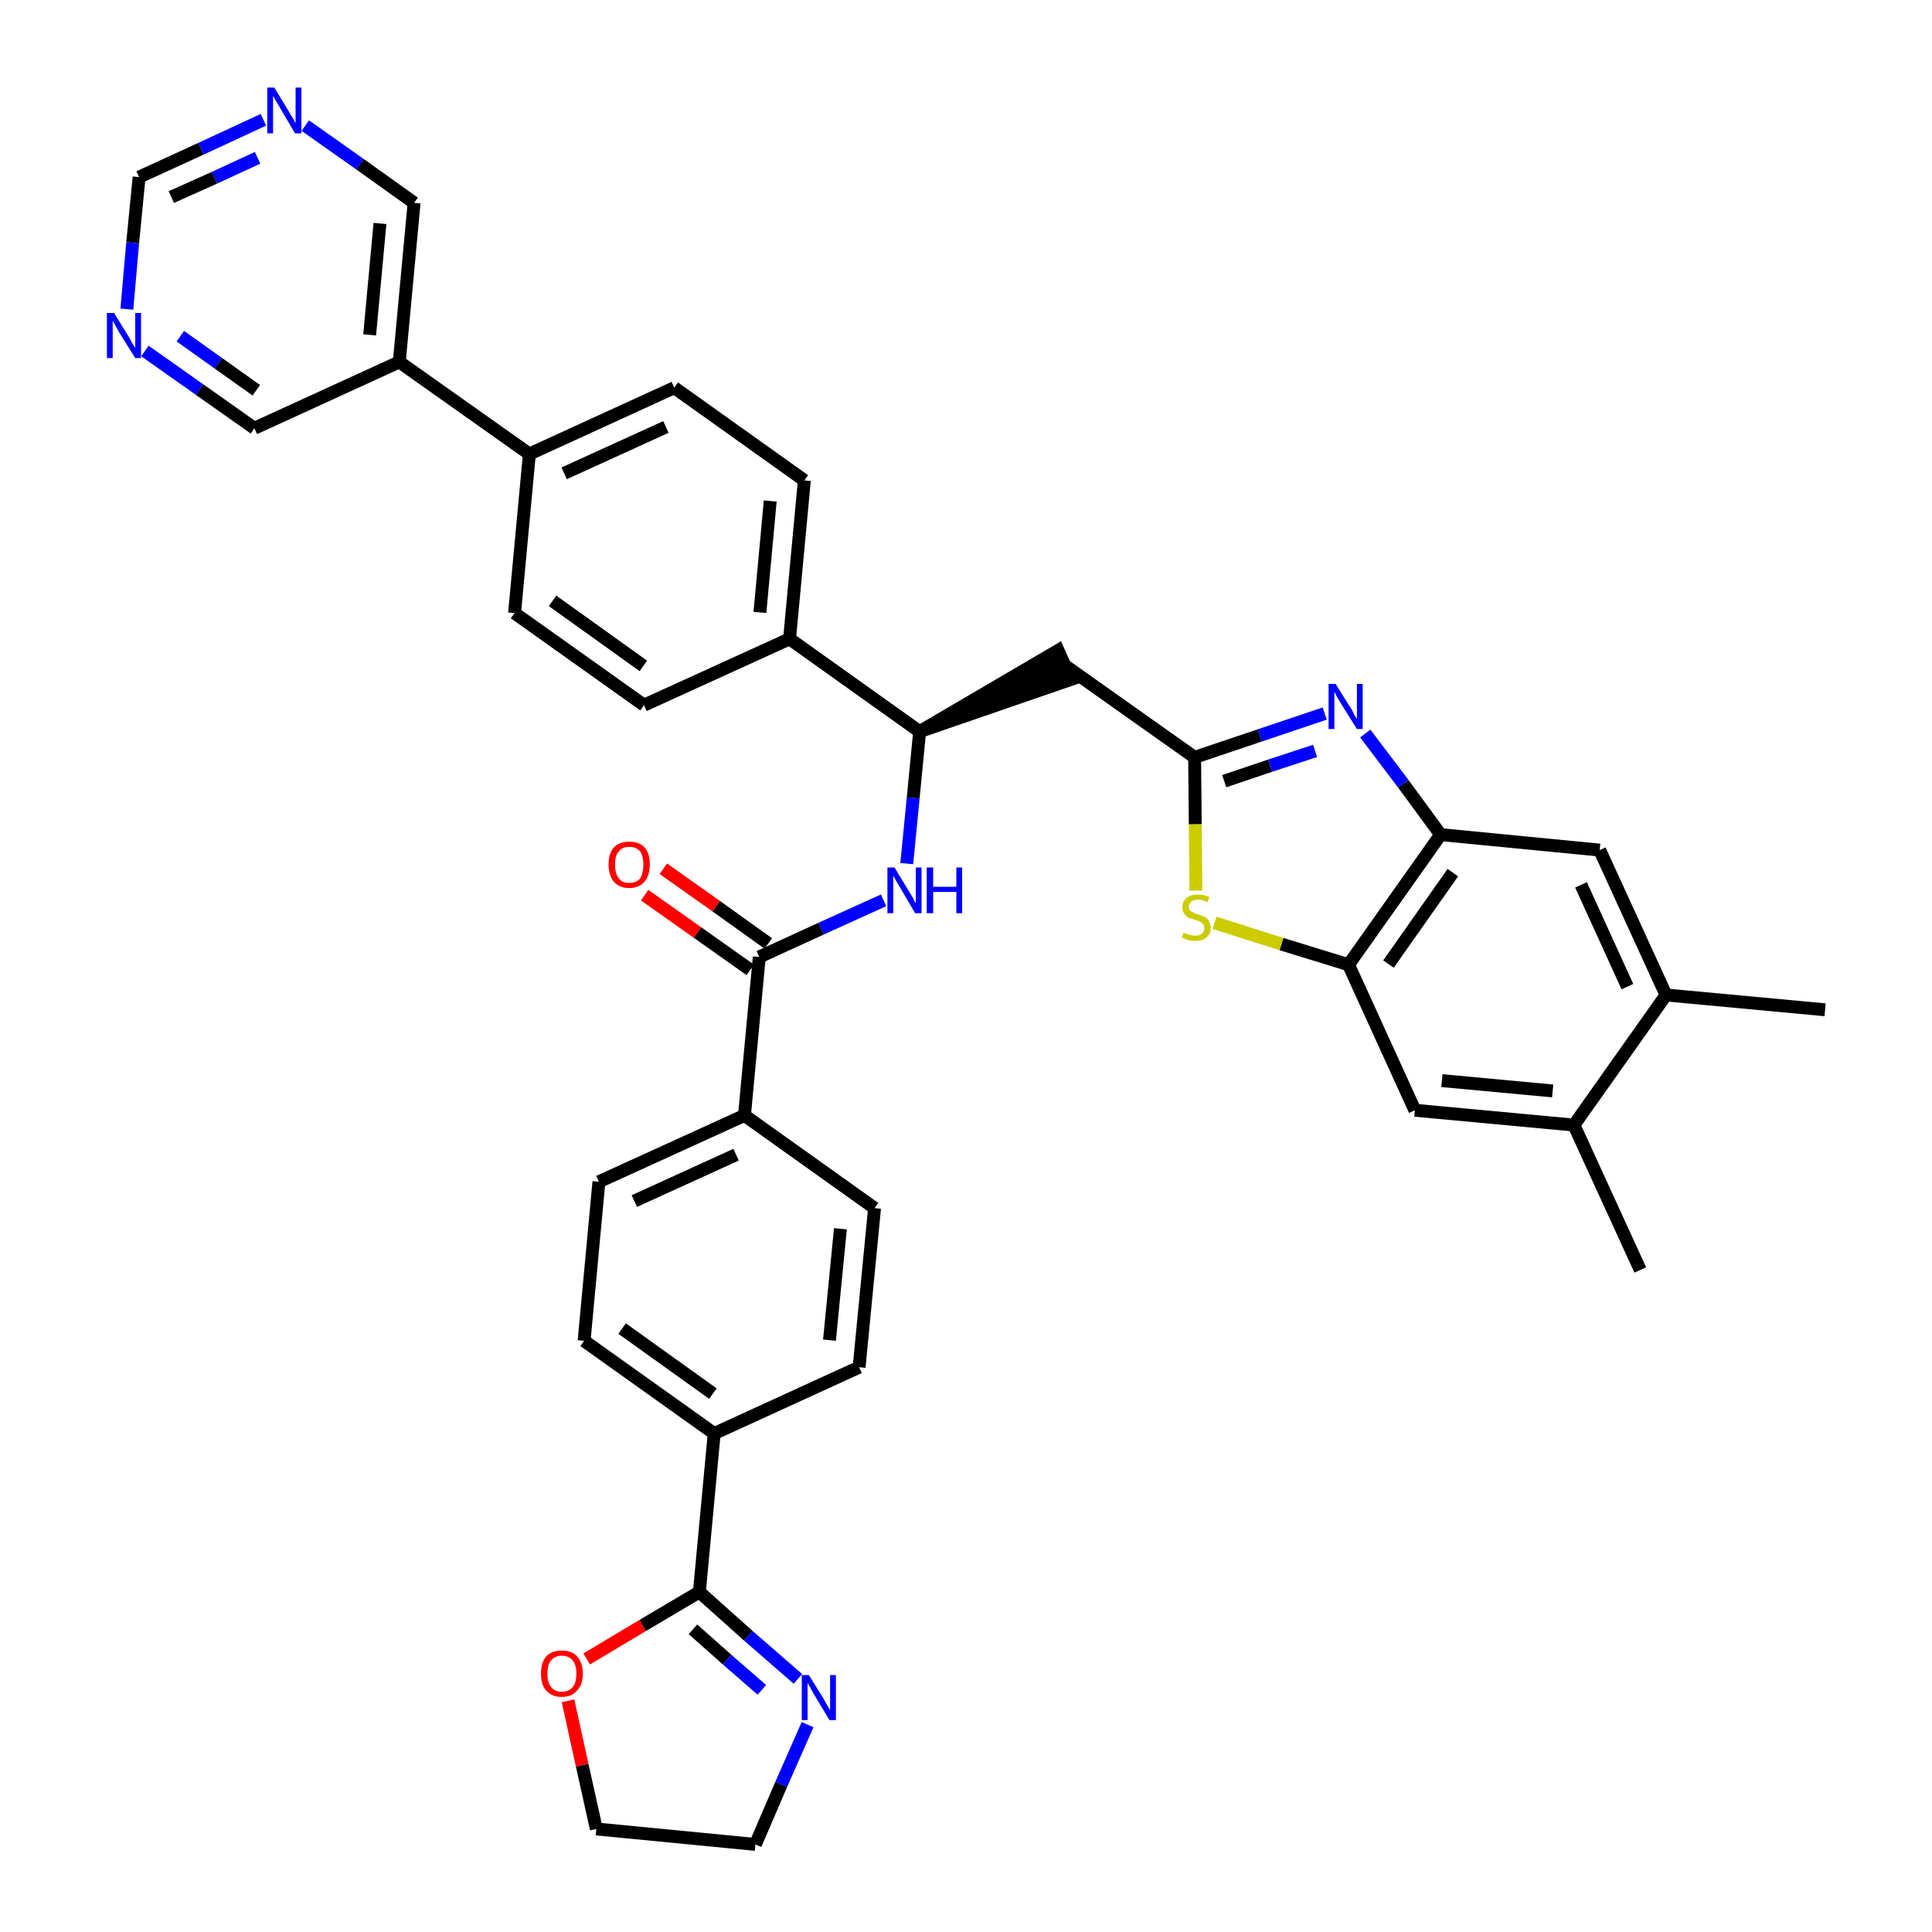 <?xml version='1.0' encoding='iso-8859-1'?>
<svg version='1.1' baseProfile='full'
              xmlns='http://www.w3.org/2000/svg'
                      xmlns:rdkit='http://www.rdkit.org/xml'
                      xmlns:xlink='http://www.w3.org/1999/xlink'
                  xml:space='preserve'
width='300px' height='300px' viewBox='0 0 300 300'>
<!-- END OF HEADER -->
<path class='bond-0 atom-0 atom-1' d='M 283.4,156.8 L 258.7,154.5' style='fill:none;fill-rule:evenodd;stroke:#000000;stroke-width:2.0px;stroke-linecap:butt;stroke-linejoin:miter;stroke-opacity:1' />
<path class='bond-1 atom-1 atom-2' d='M 258.7,154.5 L 248.4,132.0' style='fill:none;fill-rule:evenodd;stroke:#000000;stroke-width:2.0px;stroke-linecap:butt;stroke-linejoin:miter;stroke-opacity:1' />
<path class='bond-1 atom-1 atom-2' d='M 252.7,153.2 L 245.5,137.4' style='fill:none;fill-rule:evenodd;stroke:#000000;stroke-width:2.0px;stroke-linecap:butt;stroke-linejoin:miter;stroke-opacity:1' />
<path class='bond-38 atom-37 atom-1' d='M 244.4,174.7 L 258.7,154.5' style='fill:none;fill-rule:evenodd;stroke:#000000;stroke-width:2.0px;stroke-linecap:butt;stroke-linejoin:miter;stroke-opacity:1' />
<path class='bond-2 atom-2 atom-3' d='M 248.4,132.0 L 223.7,129.6' style='fill:none;fill-rule:evenodd;stroke:#000000;stroke-width:2.0px;stroke-linecap:butt;stroke-linejoin:miter;stroke-opacity:1' />
<path class='bond-3 atom-3 atom-4' d='M 223.7,129.6 L 217.9,121.7' style='fill:none;fill-rule:evenodd;stroke:#000000;stroke-width:2.0px;stroke-linecap:butt;stroke-linejoin:miter;stroke-opacity:1' />
<path class='bond-3 atom-3 atom-4' d='M 217.9,121.7 L 212.0,113.9' style='fill:none;fill-rule:evenodd;stroke:#0000FF;stroke-width:2.0px;stroke-linecap:butt;stroke-linejoin:miter;stroke-opacity:1' />
<path class='bond-39 atom-35 atom-3' d='M 209.4,149.8 L 223.7,129.6' style='fill:none;fill-rule:evenodd;stroke:#000000;stroke-width:2.0px;stroke-linecap:butt;stroke-linejoin:miter;stroke-opacity:1' />
<path class='bond-39 atom-35 atom-3' d='M 215.6,149.7 L 225.6,135.5' style='fill:none;fill-rule:evenodd;stroke:#000000;stroke-width:2.0px;stroke-linecap:butt;stroke-linejoin:miter;stroke-opacity:1' />
<path class='bond-4 atom-4 atom-5' d='M 205.7,110.8 L 195.6,114.2' style='fill:none;fill-rule:evenodd;stroke:#0000FF;stroke-width:2.0px;stroke-linecap:butt;stroke-linejoin:miter;stroke-opacity:1' />
<path class='bond-4 atom-4 atom-5' d='M 195.6,114.2 L 185.5,117.6' style='fill:none;fill-rule:evenodd;stroke:#000000;stroke-width:2.0px;stroke-linecap:butt;stroke-linejoin:miter;stroke-opacity:1' />
<path class='bond-4 atom-4 atom-5' d='M 204.2,116.6 L 197.2,118.9' style='fill:none;fill-rule:evenodd;stroke:#0000FF;stroke-width:2.0px;stroke-linecap:butt;stroke-linejoin:miter;stroke-opacity:1' />
<path class='bond-4 atom-4 atom-5' d='M 197.2,118.9 L 190.1,121.3' style='fill:none;fill-rule:evenodd;stroke:#000000;stroke-width:2.0px;stroke-linecap:butt;stroke-linejoin:miter;stroke-opacity:1' />
<path class='bond-5 atom-5 atom-6' d='M 185.5,117.6 L 165.3,103.3' style='fill:none;fill-rule:evenodd;stroke:#000000;stroke-width:2.0px;stroke-linecap:butt;stroke-linejoin:miter;stroke-opacity:1' />
<path class='bond-33 atom-5 atom-34' d='M 185.5,117.6 L 185.6,128.0' style='fill:none;fill-rule:evenodd;stroke:#000000;stroke-width:2.0px;stroke-linecap:butt;stroke-linejoin:miter;stroke-opacity:1' />
<path class='bond-33 atom-5 atom-34' d='M 185.6,128.0 L 185.7,138.3' style='fill:none;fill-rule:evenodd;stroke:#CCCC00;stroke-width:2.0px;stroke-linecap:butt;stroke-linejoin:miter;stroke-opacity:1' />
<path class='bond-6 atom-7 atom-6' d='M 142.8,113.6 L 166.3,105.5 L 164.3,101.0 Z' style='fill:#000000;fill-rule:evenodd;fill-opacity:1;stroke:#000000;stroke-width:2.0px;stroke-linecap:butt;stroke-linejoin:miter;stroke-opacity:1;' />
<path class='bond-7 atom-7 atom-8' d='M 142.8,113.6 L 141.8,123.9' style='fill:none;fill-rule:evenodd;stroke:#000000;stroke-width:2.0px;stroke-linecap:butt;stroke-linejoin:miter;stroke-opacity:1' />
<path class='bond-7 atom-7 atom-8' d='M 141.8,123.9 L 140.8,134.1' style='fill:none;fill-rule:evenodd;stroke:#0000FF;stroke-width:2.0px;stroke-linecap:butt;stroke-linejoin:miter;stroke-opacity:1' />
<path class='bond-21 atom-7 atom-22' d='M 142.8,113.6 L 122.6,99.2' style='fill:none;fill-rule:evenodd;stroke:#000000;stroke-width:2.0px;stroke-linecap:butt;stroke-linejoin:miter;stroke-opacity:1' />
<path class='bond-8 atom-8 atom-9' d='M 137.2,139.8 L 127.5,144.2' style='fill:none;fill-rule:evenodd;stroke:#0000FF;stroke-width:2.0px;stroke-linecap:butt;stroke-linejoin:miter;stroke-opacity:1' />
<path class='bond-8 atom-8 atom-9' d='M 127.5,144.2 L 117.9,148.6' style='fill:none;fill-rule:evenodd;stroke:#000000;stroke-width:2.0px;stroke-linecap:butt;stroke-linejoin:miter;stroke-opacity:1' />
<path class='bond-9 atom-9 atom-10' d='M 119.3,146.5 L 111.2,140.7' style='fill:none;fill-rule:evenodd;stroke:#000000;stroke-width:2.0px;stroke-linecap:butt;stroke-linejoin:miter;stroke-opacity:1' />
<path class='bond-9 atom-9 atom-10' d='M 111.2,140.7 L 103.0,134.9' style='fill:none;fill-rule:evenodd;stroke:#FF0000;stroke-width:2.0px;stroke-linecap:butt;stroke-linejoin:miter;stroke-opacity:1' />
<path class='bond-9 atom-9 atom-10' d='M 116.5,150.6 L 108.3,144.8' style='fill:none;fill-rule:evenodd;stroke:#000000;stroke-width:2.0px;stroke-linecap:butt;stroke-linejoin:miter;stroke-opacity:1' />
<path class='bond-9 atom-9 atom-10' d='M 108.3,144.8 L 100.1,139.0' style='fill:none;fill-rule:evenodd;stroke:#FF0000;stroke-width:2.0px;stroke-linecap:butt;stroke-linejoin:miter;stroke-opacity:1' />
<path class='bond-10 atom-9 atom-11' d='M 117.9,148.6 L 115.6,173.2' style='fill:none;fill-rule:evenodd;stroke:#000000;stroke-width:2.0px;stroke-linecap:butt;stroke-linejoin:miter;stroke-opacity:1' />
<path class='bond-11 atom-11 atom-12' d='M 115.6,173.2 L 93.0,183.5' style='fill:none;fill-rule:evenodd;stroke:#000000;stroke-width:2.0px;stroke-linecap:butt;stroke-linejoin:miter;stroke-opacity:1' />
<path class='bond-11 atom-11 atom-12' d='M 114.3,179.3 L 98.5,186.5' style='fill:none;fill-rule:evenodd;stroke:#000000;stroke-width:2.0px;stroke-linecap:butt;stroke-linejoin:miter;stroke-opacity:1' />
<path class='bond-40 atom-21 atom-11' d='M 135.8,187.6 L 115.6,173.2' style='fill:none;fill-rule:evenodd;stroke:#000000;stroke-width:2.0px;stroke-linecap:butt;stroke-linejoin:miter;stroke-opacity:1' />
<path class='bond-12 atom-12 atom-13' d='M 93.0,183.5 L 90.7,208.2' style='fill:none;fill-rule:evenodd;stroke:#000000;stroke-width:2.0px;stroke-linecap:butt;stroke-linejoin:miter;stroke-opacity:1' />
<path class='bond-13 atom-13 atom-14' d='M 90.7,208.2 L 110.9,222.6' style='fill:none;fill-rule:evenodd;stroke:#000000;stroke-width:2.0px;stroke-linecap:butt;stroke-linejoin:miter;stroke-opacity:1' />
<path class='bond-13 atom-13 atom-14' d='M 96.6,206.3 L 110.7,216.4' style='fill:none;fill-rule:evenodd;stroke:#000000;stroke-width:2.0px;stroke-linecap:butt;stroke-linejoin:miter;stroke-opacity:1' />
<path class='bond-14 atom-14 atom-15' d='M 110.9,222.6 L 108.6,247.2' style='fill:none;fill-rule:evenodd;stroke:#000000;stroke-width:2.0px;stroke-linecap:butt;stroke-linejoin:miter;stroke-opacity:1' />
<path class='bond-19 atom-14 atom-20' d='M 110.9,222.6 L 133.4,212.3' style='fill:none;fill-rule:evenodd;stroke:#000000;stroke-width:2.0px;stroke-linecap:butt;stroke-linejoin:miter;stroke-opacity:1' />
<path class='bond-15 atom-15 atom-16' d='M 108.6,247.2 L 116.2,254.0' style='fill:none;fill-rule:evenodd;stroke:#000000;stroke-width:2.0px;stroke-linecap:butt;stroke-linejoin:miter;stroke-opacity:1' />
<path class='bond-15 atom-15 atom-16' d='M 116.2,254.0 L 123.9,260.7' style='fill:none;fill-rule:evenodd;stroke:#0000FF;stroke-width:2.0px;stroke-linecap:butt;stroke-linejoin:miter;stroke-opacity:1' />
<path class='bond-15 atom-15 atom-16' d='M 107.6,253.0 L 112.9,257.7' style='fill:none;fill-rule:evenodd;stroke:#000000;stroke-width:2.0px;stroke-linecap:butt;stroke-linejoin:miter;stroke-opacity:1' />
<path class='bond-15 atom-15 atom-16' d='M 112.9,257.7 L 118.3,262.4' style='fill:none;fill-rule:evenodd;stroke:#0000FF;stroke-width:2.0px;stroke-linecap:butt;stroke-linejoin:miter;stroke-opacity:1' />
<path class='bond-42 atom-19 atom-15' d='M 91.1,257.6 L 99.8,252.4' style='fill:none;fill-rule:evenodd;stroke:#FF0000;stroke-width:2.0px;stroke-linecap:butt;stroke-linejoin:miter;stroke-opacity:1' />
<path class='bond-42 atom-19 atom-15' d='M 99.8,252.4 L 108.6,247.2' style='fill:none;fill-rule:evenodd;stroke:#000000;stroke-width:2.0px;stroke-linecap:butt;stroke-linejoin:miter;stroke-opacity:1' />
<path class='bond-16 atom-16 atom-17' d='M 125.4,267.8 L 121.3,277.1' style='fill:none;fill-rule:evenodd;stroke:#0000FF;stroke-width:2.0px;stroke-linecap:butt;stroke-linejoin:miter;stroke-opacity:1' />
<path class='bond-16 atom-16 atom-17' d='M 121.3,277.1 L 117.3,286.4' style='fill:none;fill-rule:evenodd;stroke:#000000;stroke-width:2.0px;stroke-linecap:butt;stroke-linejoin:miter;stroke-opacity:1' />
<path class='bond-17 atom-17 atom-18' d='M 117.3,286.4 L 92.6,284.0' style='fill:none;fill-rule:evenodd;stroke:#000000;stroke-width:2.0px;stroke-linecap:butt;stroke-linejoin:miter;stroke-opacity:1' />
<path class='bond-18 atom-18 atom-19' d='M 92.6,284.0 L 90.4,274.1' style='fill:none;fill-rule:evenodd;stroke:#000000;stroke-width:2.0px;stroke-linecap:butt;stroke-linejoin:miter;stroke-opacity:1' />
<path class='bond-18 atom-18 atom-19' d='M 90.4,274.1 L 88.2,264.1' style='fill:none;fill-rule:evenodd;stroke:#FF0000;stroke-width:2.0px;stroke-linecap:butt;stroke-linejoin:miter;stroke-opacity:1' />
<path class='bond-20 atom-20 atom-21' d='M 133.4,212.3 L 135.8,187.6' style='fill:none;fill-rule:evenodd;stroke:#000000;stroke-width:2.0px;stroke-linecap:butt;stroke-linejoin:miter;stroke-opacity:1' />
<path class='bond-20 atom-20 atom-21' d='M 128.8,208.1 L 130.5,190.8' style='fill:none;fill-rule:evenodd;stroke:#000000;stroke-width:2.0px;stroke-linecap:butt;stroke-linejoin:miter;stroke-opacity:1' />
<path class='bond-22 atom-22 atom-23' d='M 122.6,99.2 L 124.9,74.6' style='fill:none;fill-rule:evenodd;stroke:#000000;stroke-width:2.0px;stroke-linecap:butt;stroke-linejoin:miter;stroke-opacity:1' />
<path class='bond-22 atom-22 atom-23' d='M 118.0,95.1 L 119.6,77.8' style='fill:none;fill-rule:evenodd;stroke:#000000;stroke-width:2.0px;stroke-linecap:butt;stroke-linejoin:miter;stroke-opacity:1' />
<path class='bond-41 atom-33 atom-22' d='M 100.0,109.5 L 122.6,99.2' style='fill:none;fill-rule:evenodd;stroke:#000000;stroke-width:2.0px;stroke-linecap:butt;stroke-linejoin:miter;stroke-opacity:1' />
<path class='bond-23 atom-23 atom-24' d='M 124.9,74.6 L 104.7,60.2' style='fill:none;fill-rule:evenodd;stroke:#000000;stroke-width:2.0px;stroke-linecap:butt;stroke-linejoin:miter;stroke-opacity:1' />
<path class='bond-24 atom-24 atom-25' d='M 104.7,60.2 L 82.2,70.5' style='fill:none;fill-rule:evenodd;stroke:#000000;stroke-width:2.0px;stroke-linecap:butt;stroke-linejoin:miter;stroke-opacity:1' />
<path class='bond-24 atom-24 atom-25' d='M 103.4,66.3 L 87.6,73.5' style='fill:none;fill-rule:evenodd;stroke:#000000;stroke-width:2.0px;stroke-linecap:butt;stroke-linejoin:miter;stroke-opacity:1' />
<path class='bond-25 atom-25 atom-26' d='M 82.2,70.5 L 62.0,56.2' style='fill:none;fill-rule:evenodd;stroke:#000000;stroke-width:2.0px;stroke-linecap:butt;stroke-linejoin:miter;stroke-opacity:1' />
<path class='bond-31 atom-25 atom-32' d='M 82.2,70.5 L 79.9,95.2' style='fill:none;fill-rule:evenodd;stroke:#000000;stroke-width:2.0px;stroke-linecap:butt;stroke-linejoin:miter;stroke-opacity:1' />
<path class='bond-26 atom-26 atom-27' d='M 62.0,56.2 L 64.3,31.5' style='fill:none;fill-rule:evenodd;stroke:#000000;stroke-width:2.0px;stroke-linecap:butt;stroke-linejoin:miter;stroke-opacity:1' />
<path class='bond-26 atom-26 atom-27' d='M 57.4,52.0 L 59.0,34.7' style='fill:none;fill-rule:evenodd;stroke:#000000;stroke-width:2.0px;stroke-linecap:butt;stroke-linejoin:miter;stroke-opacity:1' />
<path class='bond-43 atom-31 atom-26' d='M 39.5,66.5 L 62.0,56.2' style='fill:none;fill-rule:evenodd;stroke:#000000;stroke-width:2.0px;stroke-linecap:butt;stroke-linejoin:miter;stroke-opacity:1' />
<path class='bond-27 atom-27 atom-28' d='M 64.3,31.5 L 55.9,25.5' style='fill:none;fill-rule:evenodd;stroke:#000000;stroke-width:2.0px;stroke-linecap:butt;stroke-linejoin:miter;stroke-opacity:1' />
<path class='bond-27 atom-27 atom-28' d='M 55.9,25.5 L 47.4,19.5' style='fill:none;fill-rule:evenodd;stroke:#0000FF;stroke-width:2.0px;stroke-linecap:butt;stroke-linejoin:miter;stroke-opacity:1' />
<path class='bond-28 atom-28 atom-29' d='M 40.9,18.6 L 31.2,23.1' style='fill:none;fill-rule:evenodd;stroke:#0000FF;stroke-width:2.0px;stroke-linecap:butt;stroke-linejoin:miter;stroke-opacity:1' />
<path class='bond-28 atom-28 atom-29' d='M 31.2,23.1 L 21.6,27.5' style='fill:none;fill-rule:evenodd;stroke:#000000;stroke-width:2.0px;stroke-linecap:butt;stroke-linejoin:miter;stroke-opacity:1' />
<path class='bond-28 atom-28 atom-29' d='M 40.0,24.5 L 33.3,27.6' style='fill:none;fill-rule:evenodd;stroke:#0000FF;stroke-width:2.0px;stroke-linecap:butt;stroke-linejoin:miter;stroke-opacity:1' />
<path class='bond-28 atom-28 atom-29' d='M 33.3,27.6 L 26.6,30.6' style='fill:none;fill-rule:evenodd;stroke:#000000;stroke-width:2.0px;stroke-linecap:butt;stroke-linejoin:miter;stroke-opacity:1' />
<path class='bond-29 atom-29 atom-30' d='M 21.6,27.5 L 20.6,37.7' style='fill:none;fill-rule:evenodd;stroke:#000000;stroke-width:2.0px;stroke-linecap:butt;stroke-linejoin:miter;stroke-opacity:1' />
<path class='bond-29 atom-29 atom-30' d='M 20.6,37.7 L 19.7,48.0' style='fill:none;fill-rule:evenodd;stroke:#0000FF;stroke-width:2.0px;stroke-linecap:butt;stroke-linejoin:miter;stroke-opacity:1' />
<path class='bond-30 atom-30 atom-31' d='M 22.5,54.5 L 31.0,60.5' style='fill:none;fill-rule:evenodd;stroke:#0000FF;stroke-width:2.0px;stroke-linecap:butt;stroke-linejoin:miter;stroke-opacity:1' />
<path class='bond-30 atom-30 atom-31' d='M 31.0,60.5 L 39.5,66.5' style='fill:none;fill-rule:evenodd;stroke:#000000;stroke-width:2.0px;stroke-linecap:butt;stroke-linejoin:miter;stroke-opacity:1' />
<path class='bond-30 atom-30 atom-31' d='M 28.0,52.2 L 33.9,56.4' style='fill:none;fill-rule:evenodd;stroke:#0000FF;stroke-width:2.0px;stroke-linecap:butt;stroke-linejoin:miter;stroke-opacity:1' />
<path class='bond-30 atom-30 atom-31' d='M 33.9,56.4 L 39.8,60.6' style='fill:none;fill-rule:evenodd;stroke:#000000;stroke-width:2.0px;stroke-linecap:butt;stroke-linejoin:miter;stroke-opacity:1' />
<path class='bond-32 atom-32 atom-33' d='M 79.9,95.2 L 100.0,109.5' style='fill:none;fill-rule:evenodd;stroke:#000000;stroke-width:2.0px;stroke-linecap:butt;stroke-linejoin:miter;stroke-opacity:1' />
<path class='bond-32 atom-32 atom-33' d='M 85.8,93.3 L 99.9,103.4' style='fill:none;fill-rule:evenodd;stroke:#000000;stroke-width:2.0px;stroke-linecap:butt;stroke-linejoin:miter;stroke-opacity:1' />
<path class='bond-34 atom-34 atom-35' d='M 188.6,143.3 L 199.0,146.6' style='fill:none;fill-rule:evenodd;stroke:#CCCC00;stroke-width:2.0px;stroke-linecap:butt;stroke-linejoin:miter;stroke-opacity:1' />
<path class='bond-34 atom-34 atom-35' d='M 199.0,146.6 L 209.4,149.8' style='fill:none;fill-rule:evenodd;stroke:#000000;stroke-width:2.0px;stroke-linecap:butt;stroke-linejoin:miter;stroke-opacity:1' />
<path class='bond-35 atom-35 atom-36' d='M 209.4,149.8 L 219.7,172.4' style='fill:none;fill-rule:evenodd;stroke:#000000;stroke-width:2.0px;stroke-linecap:butt;stroke-linejoin:miter;stroke-opacity:1' />
<path class='bond-36 atom-36 atom-37' d='M 219.7,172.4 L 244.4,174.7' style='fill:none;fill-rule:evenodd;stroke:#000000;stroke-width:2.0px;stroke-linecap:butt;stroke-linejoin:miter;stroke-opacity:1' />
<path class='bond-36 atom-36 atom-37' d='M 223.9,167.8 L 241.1,169.4' style='fill:none;fill-rule:evenodd;stroke:#000000;stroke-width:2.0px;stroke-linecap:butt;stroke-linejoin:miter;stroke-opacity:1' />
<path class='bond-37 atom-37 atom-38' d='M 244.4,174.7 L 254.7,197.2' style='fill:none;fill-rule:evenodd;stroke:#000000;stroke-width:2.0px;stroke-linecap:butt;stroke-linejoin:miter;stroke-opacity:1' />
<path  class='atom-4' d='M 207.4 106.2
L 209.7 109.9
Q 210.0 110.3, 210.3 111.0
Q 210.7 111.6, 210.7 111.7
L 210.7 106.2
L 211.6 106.2
L 211.6 113.2
L 210.7 113.2
L 208.2 109.2
Q 207.9 108.7, 207.6 108.2
Q 207.3 107.6, 207.2 107.4
L 207.2 113.2
L 206.3 113.2
L 206.3 106.2
L 207.4 106.2
' fill='#0000FF'/>
<path  class='atom-8' d='M 138.9 134.7
L 141.2 138.5
Q 141.4 138.8, 141.8 139.5
Q 142.1 140.2, 142.2 140.2
L 142.2 134.7
L 143.1 134.7
L 143.1 141.8
L 142.1 141.8
L 139.7 137.7
Q 139.4 137.2, 139.1 136.7
Q 138.8 136.1, 138.7 136.0
L 138.7 141.8
L 137.8 141.8
L 137.8 134.7
L 138.9 134.7
' fill='#0000FF'/>
<path  class='atom-8' d='M 143.9 134.7
L 144.9 134.7
L 144.9 137.7
L 148.5 137.7
L 148.5 134.7
L 149.4 134.7
L 149.4 141.8
L 148.5 141.8
L 148.5 138.5
L 144.9 138.5
L 144.9 141.8
L 143.9 141.8
L 143.9 134.7
' fill='#0000FF'/>
<path  class='atom-10' d='M 94.5 134.2
Q 94.5 132.5, 95.3 131.6
Q 96.2 130.7, 97.7 130.7
Q 99.3 130.7, 100.1 131.6
Q 100.9 132.5, 100.9 134.2
Q 100.9 135.9, 100.1 136.9
Q 99.2 137.9, 97.7 137.9
Q 96.2 137.9, 95.3 136.9
Q 94.5 135.9, 94.5 134.2
M 97.7 137.1
Q 98.8 137.1, 99.4 136.4
Q 99.9 135.6, 99.9 134.2
Q 99.9 132.9, 99.4 132.2
Q 98.8 131.5, 97.7 131.5
Q 96.6 131.5, 96.1 132.2
Q 95.5 132.8, 95.5 134.2
Q 95.5 135.7, 96.1 136.4
Q 96.6 137.1, 97.7 137.1
' fill='#FF0000'/>
<path  class='atom-16' d='M 125.6 260.1
L 127.9 263.8
Q 128.1 264.2, 128.5 264.9
Q 128.9 265.5, 128.9 265.6
L 128.9 260.1
L 129.8 260.1
L 129.8 267.1
L 128.8 267.1
L 126.4 263.1
Q 126.1 262.6, 125.8 262.0
Q 125.5 261.5, 125.4 261.3
L 125.4 267.1
L 124.5 267.1
L 124.5 260.1
L 125.6 260.1
' fill='#0000FF'/>
<path  class='atom-19' d='M 84.0 259.9
Q 84.0 258.2, 84.8 257.2
Q 85.7 256.3, 87.2 256.3
Q 88.8 256.3, 89.6 257.2
Q 90.5 258.2, 90.5 259.9
Q 90.5 261.6, 89.6 262.5
Q 88.8 263.5, 87.2 263.5
Q 85.7 263.5, 84.8 262.5
Q 84.0 261.6, 84.0 259.9
M 87.2 262.7
Q 88.3 262.7, 88.9 262.0
Q 89.5 261.3, 89.5 259.9
Q 89.5 258.5, 88.9 257.8
Q 88.3 257.1, 87.2 257.1
Q 86.2 257.1, 85.6 257.8
Q 85.0 258.5, 85.0 259.9
Q 85.0 261.3, 85.6 262.0
Q 86.2 262.7, 87.2 262.7
' fill='#FF0000'/>
<path  class='atom-28' d='M 42.6 13.6
L 44.9 17.4
Q 45.1 17.7, 45.5 18.4
Q 45.8 19.0, 45.9 19.1
L 45.9 13.6
L 46.8 13.6
L 46.8 20.7
L 45.8 20.7
L 43.4 16.6
Q 43.1 16.1, 42.8 15.6
Q 42.5 15.0, 42.4 14.9
L 42.4 20.7
L 41.5 20.7
L 41.5 13.6
L 42.6 13.6
' fill='#0000FF'/>
<path  class='atom-30' d='M 17.7 48.6
L 20.0 52.3
Q 20.2 52.7, 20.6 53.4
Q 21.0 54.0, 21.0 54.1
L 21.0 48.6
L 21.9 48.6
L 21.9 55.6
L 21.0 55.6
L 18.5 51.6
Q 18.2 51.1, 17.9 50.5
Q 17.6 50.0, 17.5 49.8
L 17.5 55.6
L 16.6 55.6
L 16.6 48.6
L 17.7 48.6
' fill='#0000FF'/>
<path  class='atom-34' d='M 183.8 144.8
Q 183.8 144.9, 184.2 145.0
Q 184.5 145.1, 184.9 145.2
Q 185.2 145.3, 185.6 145.3
Q 186.2 145.3, 186.6 145.0
Q 187.0 144.7, 187.0 144.1
Q 187.0 143.7, 186.8 143.5
Q 186.6 143.2, 186.3 143.1
Q 186.0 143.0, 185.5 142.8
Q 184.9 142.6, 184.5 142.5
Q 184.2 142.3, 183.9 141.9
Q 183.6 141.5, 183.6 140.9
Q 183.6 140.0, 184.2 139.5
Q 184.8 138.9, 186.0 138.9
Q 186.9 138.9, 187.8 139.3
L 187.5 140.1
Q 186.7 139.7, 186.1 139.7
Q 185.4 139.7, 185.0 140.0
Q 184.6 140.3, 184.6 140.8
Q 184.6 141.1, 184.8 141.4
Q 185.0 141.6, 185.3 141.7
Q 185.6 141.9, 186.1 142.0
Q 186.7 142.2, 187.1 142.4
Q 187.5 142.6, 187.7 143.0
Q 188.0 143.4, 188.0 144.1
Q 188.0 145.1, 187.3 145.6
Q 186.7 146.1, 185.6 146.1
Q 185.0 146.1, 184.5 146.0
Q 184.1 145.8, 183.5 145.6
L 183.8 144.8
' fill='#CCCC00'/>
</svg>
